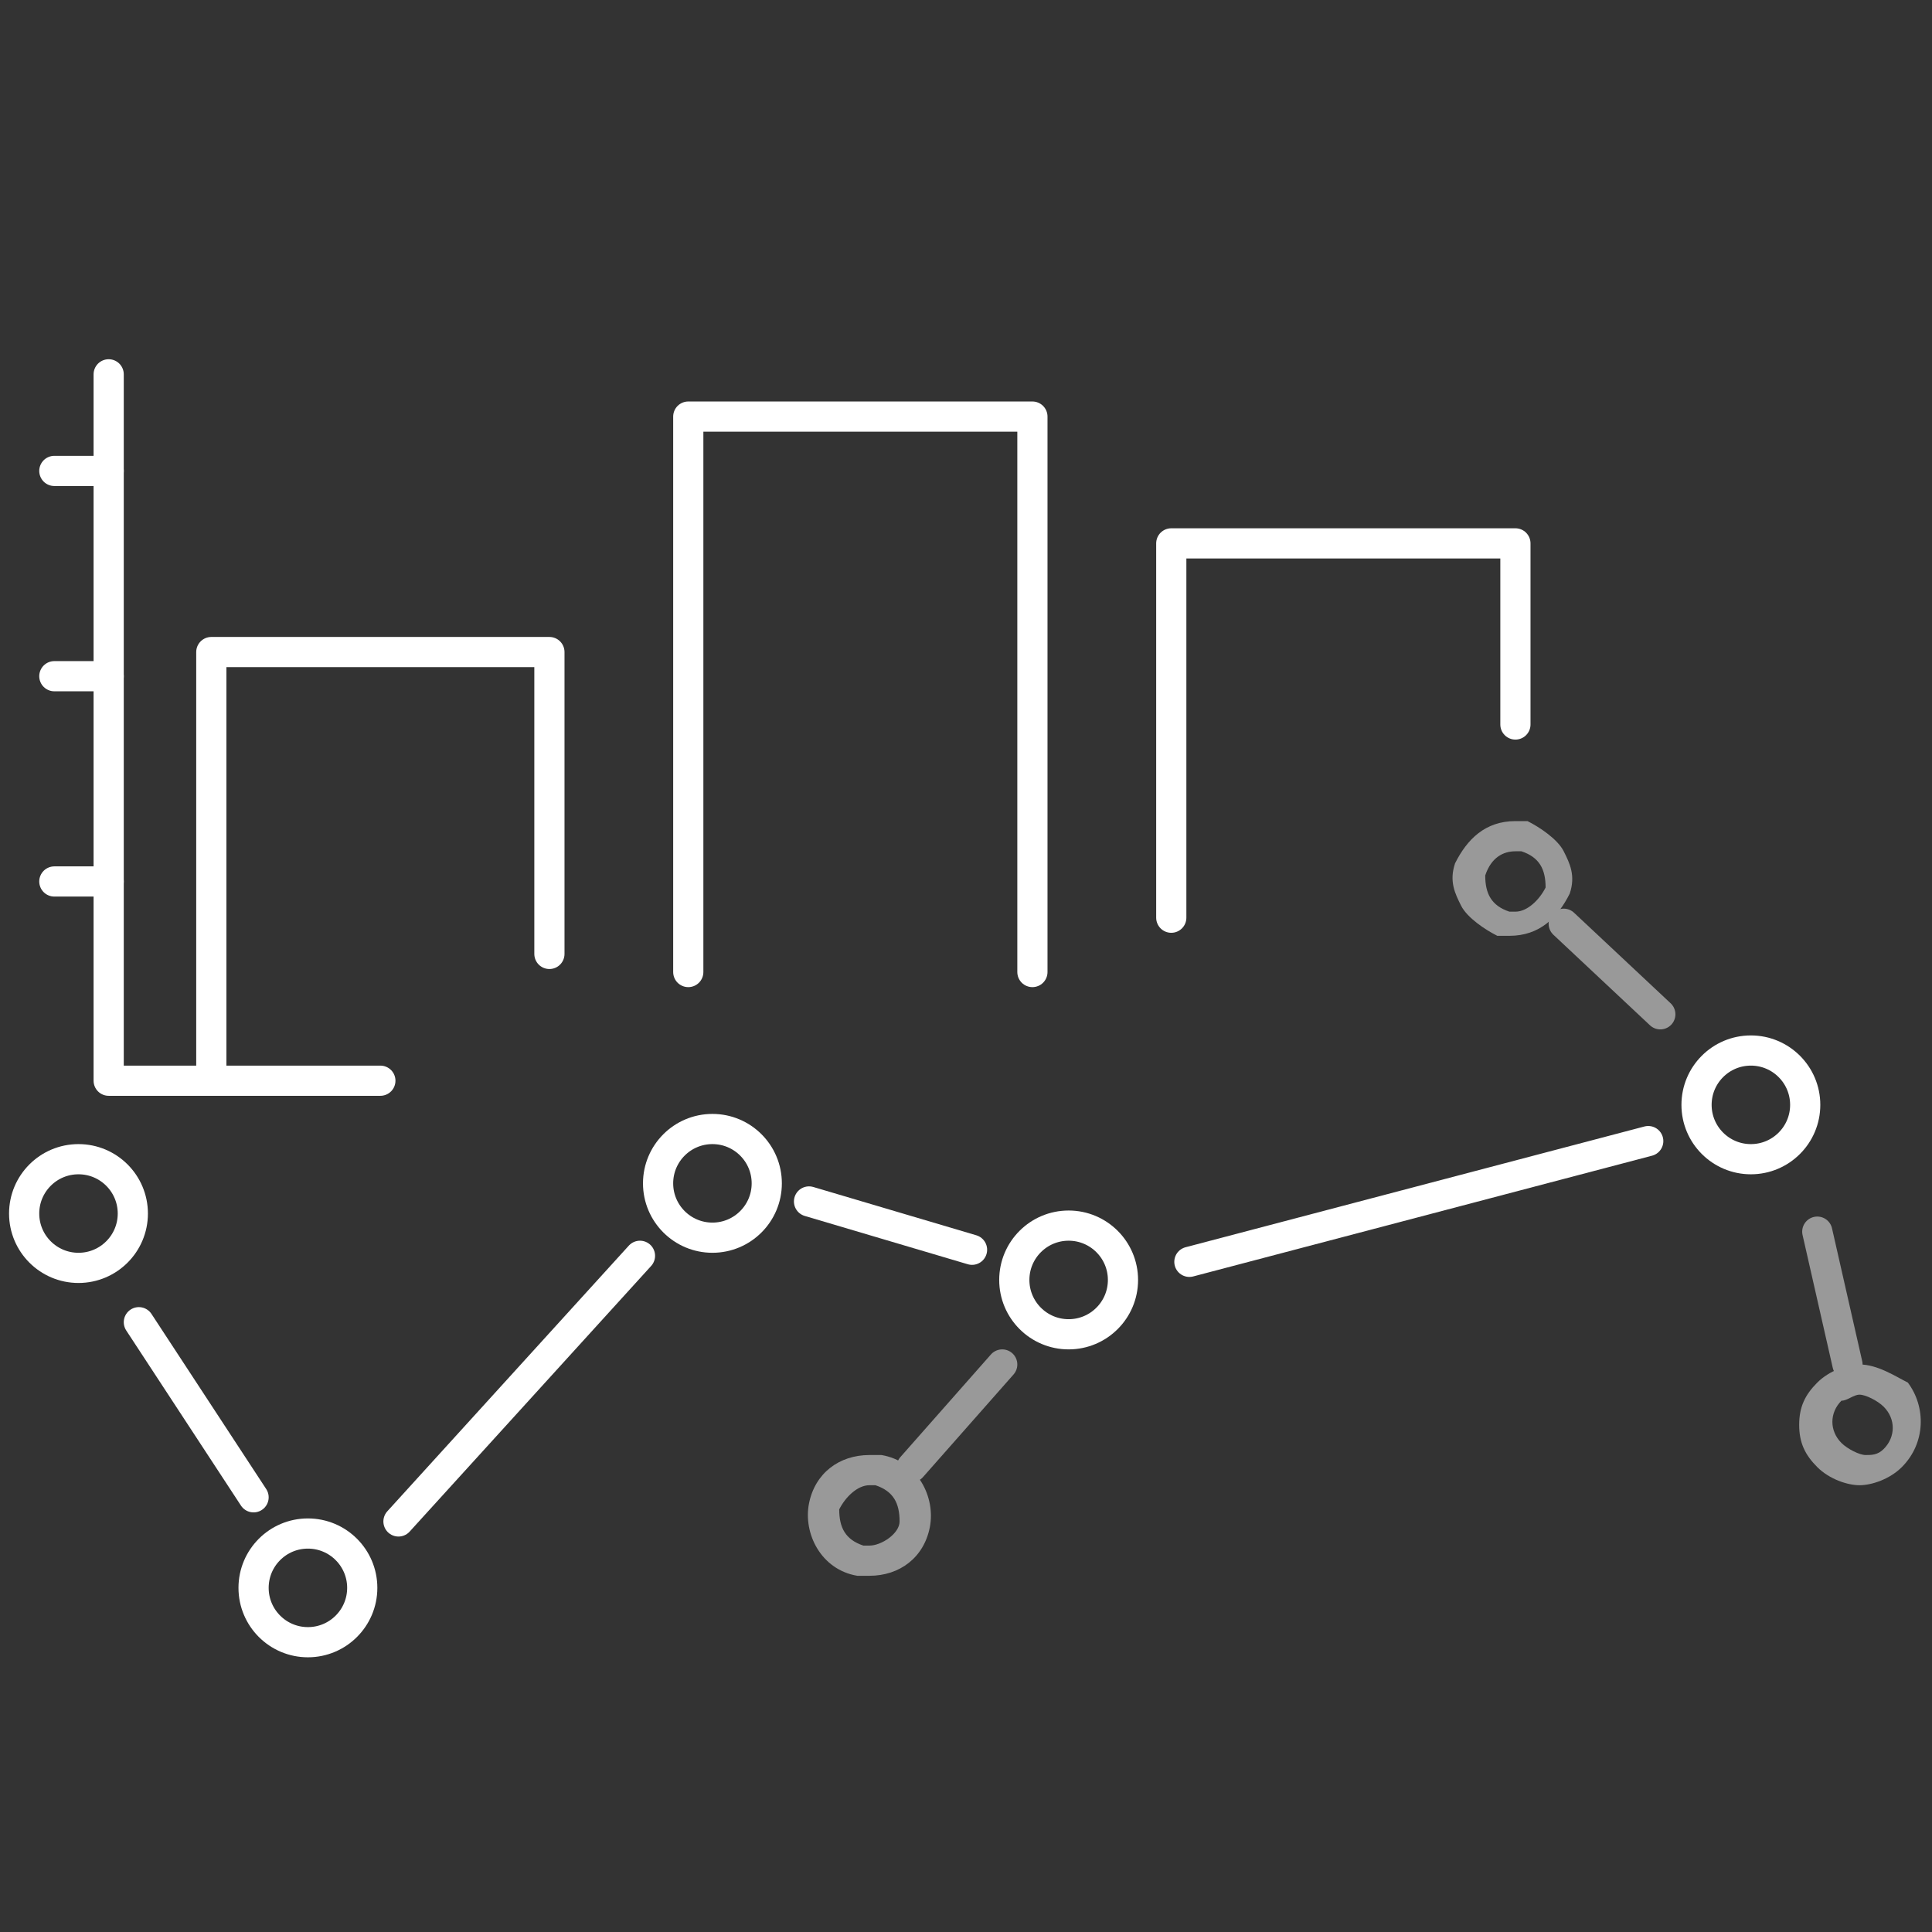 <?xml version="1.0" encoding="utf-8"?>
<!-- Generator: Adobe Illustrator 22.0.1, SVG Export Plug-In . SVG Version: 6.00 Build 0)  -->
<svg version="1.1" id="computational_x5F_tools" xmlns="http://www.w3.org/2000/svg" xmlns:xlink="http://www.w3.org/1999/xlink"
	 x="0px" y="0px" viewBox="0 0 32 32" style="enable-background:new 0 0 32 32;" xml:space="preserve">
<rect x="0" y="0" width="32" height="32" fill="#333333" stroke="none"/>
<polyline style="fill:none;stroke:#FFFFFF;stroke-width:0.5;stroke-linecap:round;stroke-linejoin:round;stroke-miterlimit:10;" points="
	6.3,17.9 1.8,17.9 1.8,6.2 "/>
<line style="fill:none;stroke:#FFFFFF;stroke-width:0.5;stroke-linecap:round;stroke-linejoin:round;stroke-miterlimit:10;" x1="0.9" y1="7.8" x2="1.8" y2="7.8"/>
<line style="fill:none;stroke:#FFFFFF;stroke-width:0.5;stroke-linecap:round;stroke-linejoin:round;stroke-miterlimit:10;" x1="0.9" y1="11.2" x2="1.8" y2="11.2"/>
<line style="fill:none;stroke:#FFFFFF;stroke-width:0.5;stroke-linecap:round;stroke-linejoin:round;stroke-miterlimit:10;" x1="0.9" y1="14.6" x2="1.8" y2="14.6"/>
<polyline style="fill:none;stroke:#FFFFFF;stroke-width:0.5;stroke-linecap:round;stroke-linejoin:round;stroke-miterlimit:10;" points="
	3.5,17.7 3.5,10.8 9.1,10.8 9.1,15.8 "/>
<polyline style="fill:none;stroke:#FFFFFF;stroke-width:0.5;stroke-linecap:round;stroke-linejoin:round;stroke-miterlimit:10;" points="
	11.4,16.1 11.4,6.9 17.1,6.9 17.1,16.1 "/>
<polyline style="fill:none;stroke:#FFFFFF;stroke-width:0.5;stroke-linecap:round;stroke-linejoin:round;stroke-miterlimit:10;" points="
	19.4,15.2 19.4,9 25.1,9 25.1,12 "/>
<circle style="fill:none;stroke:#FFFFFF;stroke-width:0.5;stroke-linecap:round;stroke-linejoin:round;stroke-miterlimit:10;" cx="1.3" cy="20.1" r="0.9"/>
<circle style="fill:none;stroke:#FFFFFF;stroke-width:0.5;stroke-linecap:round;stroke-linejoin:round;stroke-miterlimit:10;" cx="5.1" cy="26.3" r="0.9"/>
<circle style="fill:none;stroke:#FFFFFF;stroke-width:0.5;stroke-linecap:round;stroke-linejoin:round;stroke-miterlimit:10;" cx="11.8" cy="19.6" r="0.9"/>
<circle style="fill:none;stroke:#FFFFFF;stroke-width:0.5;stroke-linecap:round;stroke-linejoin:round;stroke-miterlimit:10;" cx="17.7" cy="21.2" r="0.9"/>
<circle style="fill:none;stroke:#FFFFFF;stroke-width:0.5;stroke-linecap:round;stroke-linejoin:round;stroke-miterlimit:10;" cx="29" cy="18.3" r="0.9"/>
<line style="fill:none;stroke:#FFFFFF;stroke-width:0.5;stroke-linecap:round;stroke-linejoin:round;stroke-miterlimit:10;" x1="13.4" y1="19.9" x2="16.1" y2="20.7"/>
<line style="fill:none;stroke:#FFFFFF;stroke-width:0.5;stroke-linecap:round;stroke-linejoin:round;stroke-miterlimit:10;" x1="6.6" y1="25.2" x2="10.6" y2="20.8"/>
<g style="opacity:0.5;">
	<g>
		<path style="fill:#FFFFFF;" d="M14.4,24.6c0,0,0.1,0,0.1,0c0.3,0.1,0.4,0.3,0.4,0.6c0,0.2-0.3,0.4-0.5,0.4c0,0-0.1,0-0.1,0
			c-0.3-0.1-0.4-0.3-0.4-0.6C14,24.8,14.2,24.6,14.4,24.6 M14.4,24.1C14.4,24.1,14.4,24.1,14.4,24.1c-0.5,0-0.9,0.3-1,0.8
			c-0.1,0.5,0.2,1.1,0.8,1.2c0.1,0,0.1,0,0.2,0c0.5,0,0.9-0.3,1-0.8c0.1-0.5-0.2-1.1-0.8-1.2C14.6,24.1,14.5,24.1,14.4,24.1
			L14.4,24.1z"/>
	</g>
	
		<line style="fill:none;stroke:#FFFFFF;stroke-width:0.5;stroke-linecap:round;stroke-linejoin:round;stroke-miterlimit:10;" x1="15.1" y1="24.3" x2="16.6" y2="22.6"/>
</g>
<g style="opacity:0.5;">
	<g>
		<path style="fill:#FFFFFF;" d="M30.8,23.1c0.1,0,0.3,0.1,0.4,0.2c0.2,0.2,0.2,0.5,0,0.7c-0.1,0.1-0.2,0.1-0.3,0.1
			c-0.1,0-0.3-0.1-0.4-0.2c-0.2-0.2-0.2-0.5,0-0.7C30.6,23.2,30.7,23.1,30.8,23.1 M30.8,22.6C30.8,22.6,30.8,22.6,30.8,22.6
			c-0.2,0-0.5,0.1-0.7,0.3c-0.2,0.2-0.3,0.4-0.3,0.7c0,0.3,0.1,0.5,0.3,0.7c0.2,0.2,0.5,0.3,0.7,0.3c0.2,0,0.5-0.1,0.7-0.3
			c0.4-0.4,0.4-1,0.1-1.4C31.4,22.8,31.1,22.6,30.8,22.6L30.8,22.6z"/>
	</g>
	
		<line style="fill:none;stroke:#FFFFFF;stroke-width:0.5;stroke-linecap:round;stroke-linejoin:round;stroke-miterlimit:10;" x1="30.6" y1="22.6" x2="30.1" y2="20.4"/>
</g>
<g style="opacity:0.5;">
	<g>
		<path style="fill:#FFFFFF;" d="M25.1,14.1c0,0,0.1,0,0.1,0c0.3,0.1,0.4,0.3,0.4,0.6c-0.1,0.2-0.3,0.4-0.5,0.4c0,0-0.1,0-0.1,0
			c-0.3-0.1-0.4-0.3-0.4-0.6C24.7,14.2,24.9,14.1,25.1,14.1 M25.1,13.6C25.1,13.6,25.1,13.6,25.1,13.6c-0.5,0-0.8,0.3-1,0.7
			c-0.1,0.3,0,0.5,0.1,0.7c0.1,0.2,0.4,0.4,0.6,0.5c0.1,0,0.2,0,0.2,0c0.5,0,0.8-0.3,1-0.7c0.1-0.3,0-0.5-0.1-0.7
			c-0.1-0.2-0.4-0.4-0.6-0.5C25.3,13.6,25.2,13.6,25.1,13.6L25.1,13.6z"/>
	</g>
	
		<line style="fill:none;stroke:#FFFFFF;stroke-width:0.5;stroke-linecap:round;stroke-linejoin:round;stroke-miterlimit:10;" x1="25.9" y1="15.3" x2="27.5" y2="16.8"/>
</g>
<line style="fill:none;stroke:#FFFFFF;stroke-width:0.5;stroke-linecap:round;stroke-linejoin:round;stroke-miterlimit:10;" x1="2.3" y1="21.9" x2="4.2" y2="24.8"/>
<line style="fill:none;stroke:#FFFFFF;stroke-width:0.5;stroke-linecap:round;stroke-linejoin:round;stroke-miterlimit:10;" x1="19.7" y1="20.9" x2="27.3" y2="18.9"/>
</svg>
